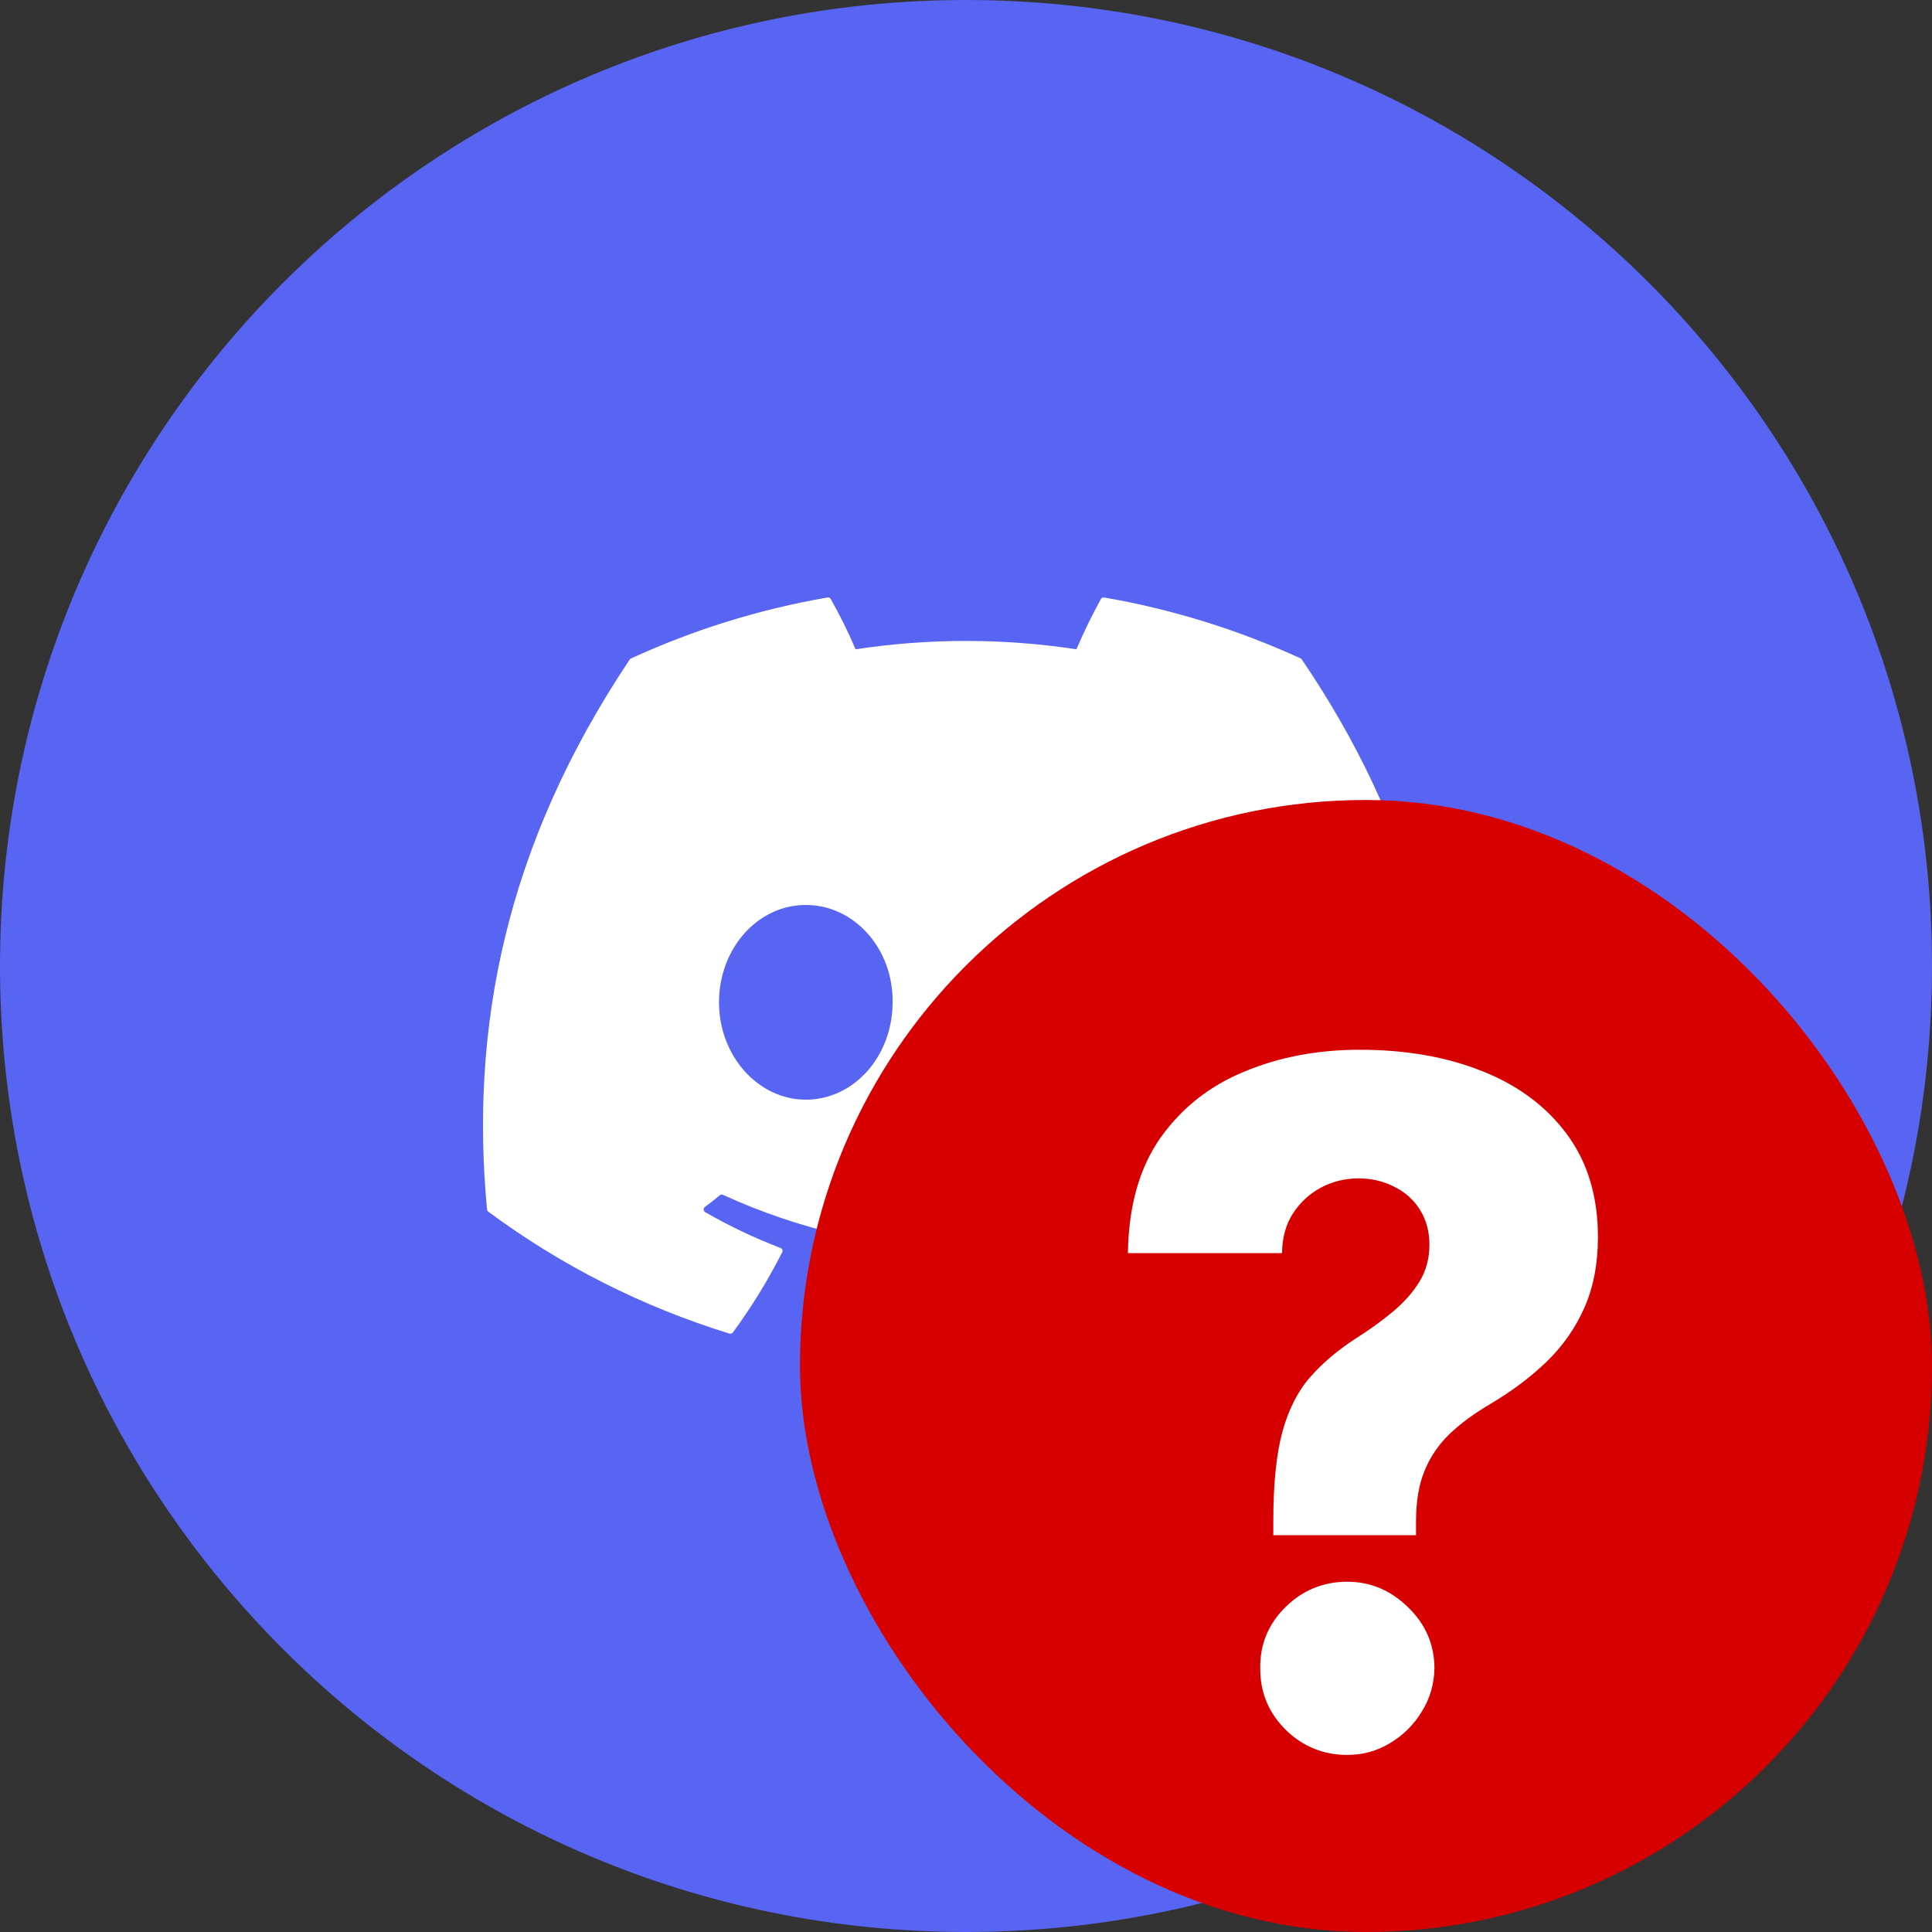 <svg width="1024" height="1024" viewBox="0 0 1024 1024" fill="none" xmlns="http://www.w3.org/2000/svg">
<rect x="0" y="0" width="1024" height="1024" fill="#333333" stroke="none"/>
<g clip-path="url(#clip0_2_4)">
<path d="M512 1024C794.77 1024 1024 794.77 1024 512C1024 229.23 794.77 0 512 0C229.23 0 0 229.23 0 512C0 794.77 229.23 1024 512 1024Z" fill="#5865F2"/>
<path d="M689.43 349C656.234 333.764 621.202 322.9 585.21 316.68C584.882 316.618 584.544 316.66 584.242 316.802C583.94 316.944 583.691 317.178 583.53 317.47C578.751 326.132 574.412 335.03 570.53 344.13C531.736 338.238 492.274 338.238 453.48 344.13C449.58 335.008 445.18 326.108 440.3 317.47C440.133 317.184 439.882 316.955 439.583 316.814C439.283 316.673 438.947 316.627 438.62 316.68C402.639 322.89 367.618 333.754 334.44 349C334.154 349.12 333.913 349.326 333.75 349.59C267.38 448.76 249.2 545.49 258.12 641C258.145 641.235 258.218 641.462 258.333 641.668C258.448 641.874 258.604 642.055 258.79 642.2C297.438 670.829 340.67 692.684 386.64 706.83C386.964 706.927 387.311 706.922 387.632 706.817C387.954 706.711 388.236 706.51 388.44 706.24C398.311 692.802 407.057 678.574 414.59 663.7C414.693 663.496 414.751 663.272 414.762 663.044C414.772 662.816 414.734 662.588 414.65 662.375C414.566 662.163 414.437 661.971 414.274 661.811C414.11 661.652 413.915 661.529 413.7 661.45C399.906 656.181 386.551 649.828 373.76 642.45C373.528 642.313 373.333 642.122 373.192 641.892C373.052 641.662 372.97 641.402 372.954 641.133C372.938 640.864 372.989 640.595 373.102 640.351C373.214 640.106 373.385 639.893 373.6 639.73C376.28 637.73 378.97 635.63 381.53 633.51C381.757 633.323 382.032 633.204 382.324 633.165C382.615 633.126 382.912 633.169 383.18 633.29C466.97 671.55 557.69 671.55 640.49 633.29C640.76 633.161 641.062 633.111 641.359 633.146C641.656 633.182 641.938 633.301 642.17 633.49C644.73 635.6 647.42 637.72 650.17 639.73C650.385 639.891 650.558 640.103 650.672 640.347C650.787 640.59 650.839 640.859 650.825 641.127C650.811 641.396 650.732 641.657 650.593 641.888C650.454 642.119 650.261 642.312 650.03 642.45C637.256 649.899 623.875 656.255 610.03 661.45C609.814 661.531 609.618 661.658 609.455 661.82C609.291 661.983 609.164 662.179 609.082 662.394C609 662.61 608.964 662.84 608.978 663.07C608.991 663.301 609.053 663.526 609.16 663.73C616.819 678.523 625.552 692.734 635.29 706.25C635.488 706.528 635.768 706.737 636.091 706.847C636.414 706.956 636.764 706.961 637.09 706.86C683.123 692.755 726.411 670.898 765.09 642.23C765.279 642.092 765.437 641.916 765.553 641.713C765.668 641.509 765.739 641.283 765.76 641.05C776.44 530.61 747.88 434.67 690.06 349.63C689.931 349.352 689.708 349.129 689.43 349V349ZM427.09 582.85C401.86 582.85 381.09 559.69 381.09 531.25C381.09 502.81 401.47 479.65 427.09 479.65C452.92 479.65 473.51 503.01 473.09 531.25C473.11 559.69 452.72 582.85 427.09 582.85ZM597.22 582.85C571.99 582.85 551.22 559.69 551.22 531.25C551.22 502.81 571.6 479.65 597.22 479.65C623.05 479.65 643.64 503.01 643.22 531.25C643.23 559.69 623.05 582.85 597.22 582.85Z" fill="white"/>
<rect x="424" y="424" width="600" height="600" rx="300" fill="#D60000"/>
<path d="M674.881 813.672V806.392C674.881 786.269 676.538 770.23 679.852 758.274C683.285 746.319 688.257 736.731 694.767 729.51C701.277 722.171 709.208 715.483 718.56 709.446C726.017 704.711 732.646 699.917 738.446 695.064C744.365 690.092 749.04 684.766 752.473 679.084C755.906 673.402 757.622 666.951 757.622 659.73C757.622 652.746 755.965 646.591 752.651 641.264C749.336 635.937 744.779 631.854 738.979 629.013C733.297 626.053 726.964 624.574 719.98 624.574C712.996 624.574 706.427 626.172 700.271 629.368C694.234 632.564 689.263 637.121 685.357 643.04C681.569 648.84 679.616 655.883 679.497 664.169H597.821C598.176 639.311 603.917 618.951 615.044 603.089C626.289 587.228 641.145 575.509 659.611 567.933C678.077 560.239 698.437 556.392 720.69 556.392C745.075 556.392 766.737 560.18 785.676 567.756C804.734 575.331 819.708 586.518 830.598 601.314C841.488 616.11 846.933 634.221 846.933 655.646C846.933 669.732 844.566 682.161 839.831 692.933C835.096 703.705 828.467 713.234 819.945 721.52C811.54 729.687 801.656 737.145 790.293 743.892C781.415 749.1 774.017 754.545 768.098 760.227C762.298 765.909 757.918 772.42 754.959 779.759C752 786.979 750.52 795.857 750.52 806.392V813.672H674.881ZM714.121 930.149C701.337 930.149 690.387 925.651 681.273 916.655C672.277 907.659 667.838 896.768 667.956 883.984C667.838 871.437 672.277 860.724 681.273 851.847C690.387 842.85 701.337 838.352 714.121 838.352C726.313 838.352 737.026 842.85 746.259 851.847C755.491 860.724 760.167 871.437 760.286 883.984C760.167 892.507 757.918 900.26 753.538 907.244C749.277 914.228 743.654 919.792 736.67 923.935C729.805 928.078 722.288 930.149 714.121 930.149Z" fill="white"/>
</g>
<defs>
<clipPath id="clip0_2_4">
<rect width="1024" height="1024" fill="white"/>
</clipPath>
</defs>
</svg>
